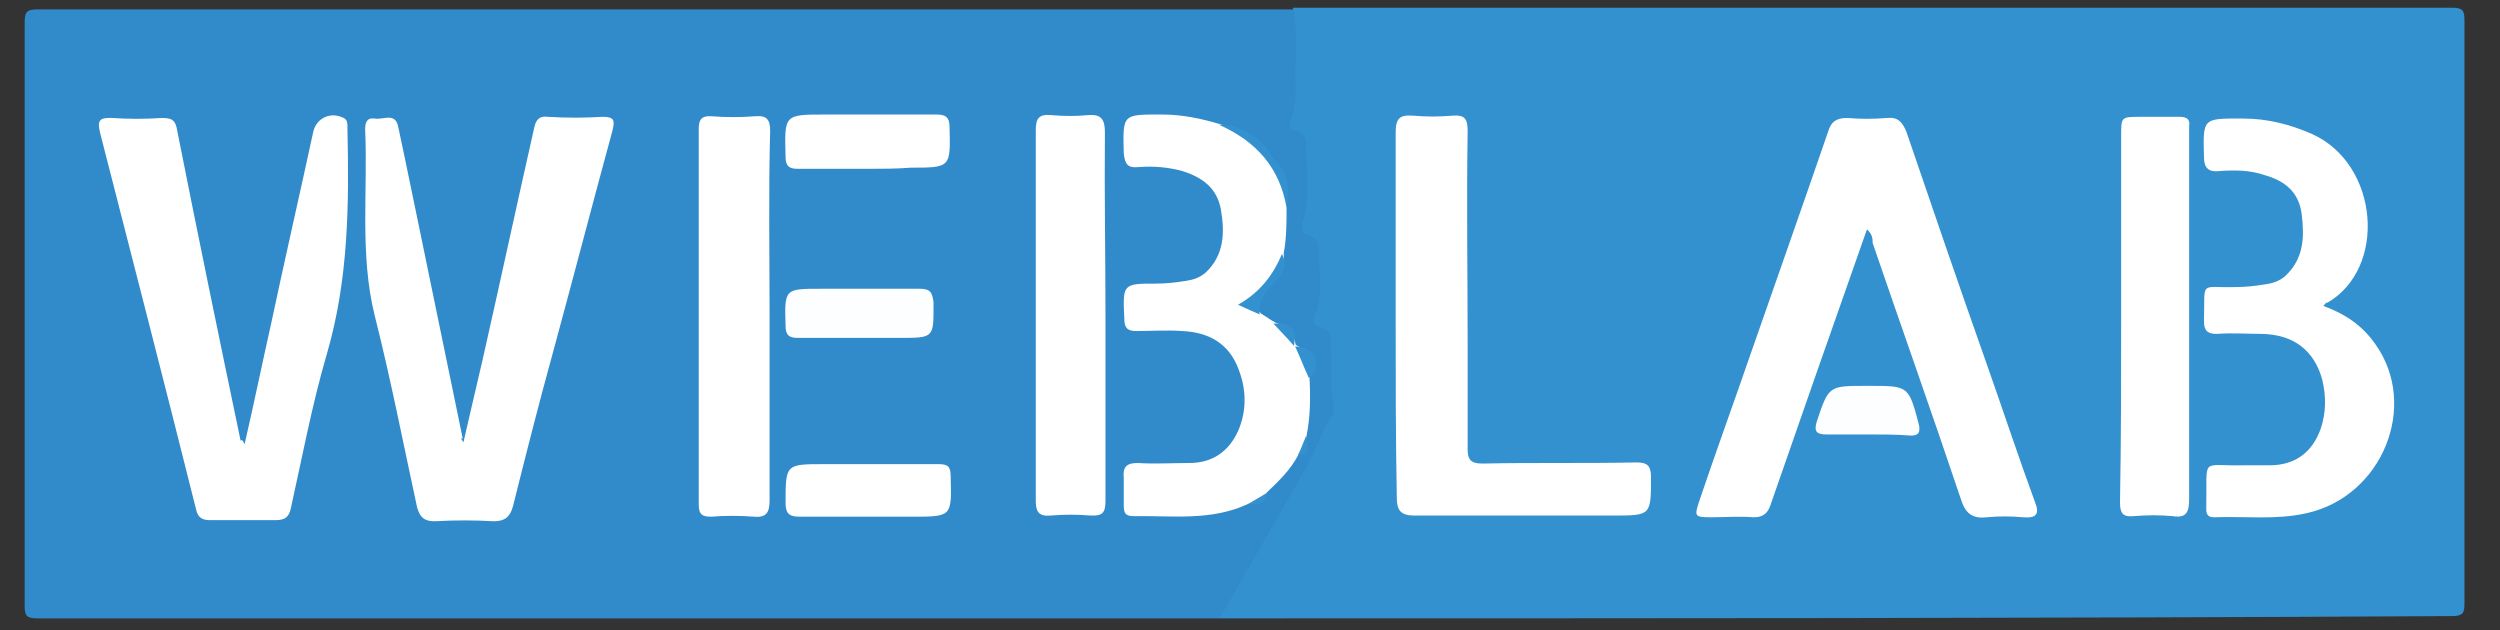 <?xml version="1.0" encoding="UTF-8" standalone="yes"?>
<svg version="1.1" id="Layer_1" xmlns="http://www.w3.org/2000/svg" xmlns:xlink="http://www.w3.org/1999/xlink" x="0px" y="0px" viewBox="-2.32 2.85 437.64 110.3" style="enable-background:new 0 0 432 115;" xml:space="preserve">
  <rect x="-2.32" y="2.85" width="437.64" height="110.3" fill="#333333" stroke="none"/>
  <style type="text/css">
	.st0{fill:#318BCB;}
	.st1{fill:#3491CF;}
	.st2{fill:#FFFFFF;}
	.st3{fill:#FDFEFF;}
</style>
  <g>
    <path class="st0" d="M211.2,111.1c-68.9,0-137.9,0-207,0c-1.9,0-2.2-0.5-2.2-2.2c0-34,0-68.1,0-102.1C2,5,2.3,4.5,4.2,4.5&#xA;&#x9;&#x9;c73.4,0,146.6,0,220,0c1.4,0.9,1.7,2.2,1.5,3.8c-0.2,5.1,0.5,10.3-0.3,15.2c-0.2,0.7,0.2,1.4,0.7,1.7c1.5,1.2,1.7,2.7,1.7,4.4&#xA;&#x9;&#x9;c-0.2,3.9,0.3,7.9-0.3,11.8c-0.2,0.7,0.2,1.4,0.7,1.7c1.4,1.2,1.7,2.7,1.7,4.4c-0.2,3.3,0.3,6.5-0.3,9.8c-0.2,0.9,0.2,1.4,0.9,2.1&#xA;&#x9;&#x9;c1.2,1,1.5,2.6,1.5,4.1c0.2,3.6-0.5,7.4,0.5,10.9c0.2,0.5,0,1-0.2,1.5c-3.8,7.4-7.4,14.9-11.8,21.7c-2.2,3.4-4.1,7-6.3,10.6&#xA;&#x9;&#x9;C213.3,109.6,212.4,110.6,211.2,111.1z"/>
    <path class="st1" d="M211.2,111.1c5.1-8.9,10.1-17.6,15.2-26.5c1.7-2.9,2.6-6.3,4.6-9.2c0.5-0.9-0.3-3.3-0.3-5c0.2-2.2,0-4.3,0-6.5&#xA;&#x9;&#x9;c0-1.7,0.2-3.4-2.2-3.9c-1.2-0.3-0.9-1.5-0.5-2.4c1.4-3.8,0.5-7.7,0.5-11.6c0-0.9-0.5-1.5-1.5-1.9c-1.7-0.3-1.5-1.4-1.2-2.7&#xA;&#x9;&#x9;c1.4-4.4,0.5-9.1,0.5-13.7c0-1-0.7-1.7-1.7-1.9c-1-0.2-1.4-1-1-1.9c1.4-3.3,0.7-6.7,0.9-9.9c0-3.3,0.3-6.5-0.5-9.8&#xA;&#x9;&#x9;c67.6,0,135.3,0,202.9,0c1.9,0,2.2,0.5,2.2,2.2c0,34,0,68.1,0,102.1c0,1.7-0.3,2.2-2.2,2.2C355.3,111.1,283.2,111.1,211.2,111.1z"/>
    <path class="st2" d="M78.8,80.3c1.2-5.1,2.2-9.6,3.3-14.2c3.1-13.7,6-27.2,9.1-40.9c0.3-1.4,0.9-2.1,2.4-1.9c3.3,0.2,6.3,0.2,9.6,0&#xA;&#x9;&#x9;c2.1,0,2.1,0.7,1.7,2.4c-3.6,13.2-7,26.3-10.6,39.5c-2.4,8.7-4.6,17.4-6.8,26.2c-0.5,1.9-1.4,2.7-3.4,2.7c-3.4-0.2-6.8-0.2-10.3,0&#xA;&#x9;&#x9;c-1.9,0-2.6-0.7-3.1-2.4c-2.4-11.1-4.6-22.4-7.4-33.5c-2.7-10.8-1.2-21.9-1.7-32.7c0-1.2,0.3-2.1,1.7-1.9c1.4,0.3,3.6-1.2,4.1,1.5&#xA;&#x9;&#x9;c1.4,6.5,2.7,13,4.1,19.7c2.4,11.6,4.8,23.3,7.2,34.9C78.3,79.3,78.3,79.5,78.8,80.3z"/>
    <path class="st2" d="M40.5,80.6c1.7-7.4,3.1-14.2,4.6-20.9c2.4-11.3,5-22.6,7.4-33.7c0.5-2.4,2.9-3.6,5.1-2.6&#xA;&#x9;&#x9;c1,0.3,0.9,1.2,0.9,1.9c0.3,13.3,0.2,26.5-3.6,39.5c-2.6,8.9-4.3,18-6.3,27c-0.3,1.5-1,2.1-2.6,2.1c-3.9,0-7.7,0-11.6,0&#xA;&#x9;&#x9;c-1.4,0-2.1-0.5-2.4-1.9C26.5,70,20.8,48,15.2,26.1c-0.5-2.1-0.2-2.7,2.1-2.6c2.9,0.2,5.8,0.2,8.7,0c1.7,0,2.4,0.3,2.7,2.2&#xA;&#x9;&#x9;C32.3,43.9,36,61.8,39.8,80C40,79.8,40.1,79.8,40.5,80.6z"/>
    <path class="st2" d="M222.9,39.2c0,2.7,0,5.3-0.5,8c0.3,3.1-1.9,5-3.6,6.7c-1.7,1.5-1.7,2.6-0.3,3.9c0.9,0.5,1.5,1,2.4,1.5&#xA;&#x9;&#x9;c2.1,0.7,3.3,1.9,3.6,3.9l0,0c2.2,1.2,3.3,2.9,2.4,5.5c0.2,3.4,0.2,7-0.5,10.4c-0.3,1,0.2,2.6-1.4,3.3c-1.4,2.7-3.4,4.6-5.6,6.7&#xA;&#x9;&#x9;c-0.5,1.4-1.9,1.4-3.1,1.9c-6.5,3.1-13.3,2.1-20.2,2.2c-1.4,0-1.7-0.5-1.7-1.9c0-1.5,0-3.3,0-4.8c-0.2-1.9,0.5-2.6,2.4-2.6&#xA;&#x9;&#x9;c3.1,0.2,6,0,9.1,0c4.1,0,7-2.1,8.6-5.8c1.4-3.4,1.4-7,0-10.6c-1.7-4.6-5.3-6.5-9.9-6.7c-2.7-0.2-5.3,0-8,0c-1.5,0-2.1-0.5-2.1-2.1&#xA;&#x9;&#x9;c-0.3-6.2-0.3-6.2,5.6-6.2c1.7,0,3.4-0.2,5.3-0.5c1.2-0.2,2.2-0.5,3.3-1.4c3.3-3.1,3.4-7,2.7-11.1c-0.7-3.8-3.3-5.6-6.7-6.7&#xA;&#x9;&#x9;c-2.6-0.7-5.1-0.9-7.7-0.7c-1.9,0.2-2.4-0.5-2.6-2.4c-0.2-7-0.2-6.8,6.8-6.8c3.4,0,6.8,0.7,10.1,1.7c3.6,1,6.7,2.6,9.1,6&#xA;&#x9;&#x9;C221.8,33.6,222.7,36.2,222.9,39.2z"/>
    <path class="st2" d="M132.4,58.2c0,10.8,0,21.4,0,32.2c0,2.1-0.5,3.1-2.7,2.9c-2.6-0.2-5-0.2-7.5,0c-1.5,0-2.2-0.3-2.2-2.1&#xA;&#x9;&#x9;c0-21.9,0-43.8,0-65.9c0-1.7,0.7-2.2,2.2-2.1c2.6,0.2,5.1,0.2,7.7,0c2.1-0.2,2.6,0.7,2.6,2.6C132.2,36.5,132.4,47.5,132.4,58.2z"/>
    <path class="st2" d="M191.2,58.2c0,10.8,0,21.6,0,32.3c0,2.1-0.5,2.7-2.6,2.6c-2.4-0.2-4.6-0.2-7,0c-2.1,0.2-2.6-0.7-2.6-2.6&#xA;&#x9;&#x9;c0-11.5,0-22.8,0-34.2c0-10.3,0-20.4,0-30.6c0-2.1,0.5-2.9,2.7-2.7c2.2,0.2,4.4,0.2,6.5,0c2.4-0.2,2.9,0.9,2.9,3.1&#xA;&#x9;&#x9;C191,36.9,191.2,47.6,191.2,58.2z"/>
    <path class="st2" d="M149.6,32.4c-4.1,0-8.2,0-12.3,0c-1.5,0-2.1-0.5-2.1-2.1c-0.2-7.4-0.3-7.4,7-7.4c6.5,0,13,0,19.5,0&#xA;&#x9;&#x9;c1.5,0,2.2,0.5,2.2,2.1c0.2,7.2,0.2,7.2-6.8,7.2C154.8,32.4,152.2,32.4,149.6,32.4L149.6,32.4z"/>
    <path class="st2" d="M150,84.1c3.9,0,8,0,12,0c1.7,0,2.1,0.5,2.1,2.2c0.2,7,0.2,7-6.8,7c-6.5,0-13,0-19.7,0c-1.9,0-2.4-0.7-2.4-2.4&#xA;&#x9;&#x9;c0-6.8,0-6.8,6.8-6.8C144.7,84.1,147.4,84.1,150,84.1z"/>
    <path class="st3" d="M148.1,62c-3.6,0-7.2,0-10.8,0c-1.5,0-2.1-0.5-2.1-2.1c-0.2-6.5-0.2-6.5,6.2-6.5c5.8,0,11.6,0,17.3,0&#xA;&#x9;&#x9;c1.7,0,2.2,0.5,2.4,2.4c0,6.2,0.2,6.2-6,6.2C152.9,62,150.5,62,148.1,62z"/>
    <path class="st1" d="M222.9,39.2c-1.2-7-5.3-11.6-11.8-14.5c2.9-0.3,7.5,2.2,8.9,5c0.2,0.3,0.3,0.9,0.7,1&#xA;&#x9;&#x9;C223.4,33.1,223.4,36.2,222.9,39.2z"/>
    <path class="st1" d="M218.2,57.9c-1.2-0.5-2.2-1-3.8-1.7c3.9-2.2,6.2-5.3,7.7-8.9c1.5,2.9-1,4.4-2.4,6.2&#xA;&#x9;&#x9;C218.6,54.8,217.9,56,218.2,57.9z"/>
    <path class="st1" d="M226.8,69c-0.9-1.9-1.5-3.6-2.4-5.5c1.7,0,3.1,0.7,3.6,2.2C228.2,67,228,68.2,226.8,69z"/>
    <path class="st1" d="M224.2,63.4c-1.2-1.4-2.4-2.6-3.6-3.9C223.7,59.3,224.7,60.5,224.2,63.4z"/>
    <path class="st1" d="M216.2,91.1c1-0.7,2.1-1.2,3.1-1.9C219.3,91.6,217.6,90.9,216.2,91.1z"/>
    <path class="st1" d="M224.9,82.5c0.5-1,0.9-2.1,1.4-3.3C226.3,80.6,227.5,82.4,224.9,82.5z"/>
    <path class="st2" d="M324.5,43c-3.1,8.9-6.2,17.6-9.2,26.2c-2.6,7.4-5.1,14.7-7.7,22.1c-0.5,1.5-1.4,2.1-2.9,2.1&#xA;&#x9;&#x9;c-2.6-0.2-5,0-7.5,0c-2.9,0-2.9-0.2-2.1-2.7c2.9-8.6,6-17.1,8.9-25.5c4.6-13.2,9.2-26.2,13.7-39.3c0.5-1.7,1.4-2.4,3.3-2.4&#xA;&#x9;&#x9;c2.4,0.2,4.6,0.2,7,0c1.9-0.2,2.7,0.7,3.4,2.4c4.6,13.5,9.2,26.9,13.9,40.2c2.9,8.2,5.6,16.4,8.6,24.6c0.9,2.2,0.2,2.9-2.1,2.7&#xA;&#x9;&#x9;c-2.1-0.2-4.3-0.2-6.3,0c-2.6,0.3-3.8-0.7-4.6-3.3c-5-14.9-10.3-29.8-15.4-44.7C325.5,44.7,325.5,43.9,324.5,43z"/>
    <path class="st2" d="M242,58.2c0-10.8,0-21.4,0-32.2c0-2.4,0.7-3.1,3.1-2.9c2.2,0.2,4.4,0.2,6.8,0s2.7,0.7,2.7,2.9&#xA;&#x9;&#x9;c-0.2,12.3,0,24.8,0,37.1c0,6.2,0,12.1,0,18.3c0,1.9,0.5,2.6,2.6,2.6c8.9-0.2,18,0,26.9-0.2c1.9,0,2.6,0.5,2.6,2.6&#xA;&#x9;&#x9;c0,6.7,0,6.7-6.7,6.7c-11.6,0-23.1,0-34.7,0c-2.4,0-3.1-0.9-3.1-3.1C242,79.5,242,68.8,242,58.2L242,58.2z"/>
    <path class="st2" d="M404.4,56.4c3.8,1.4,6.8,3.4,9.1,6.7c7.7,10.8,1.2,26.7-12.1,29.6c-5.3,1.2-10.6,0.5-16.1,0.7&#xA;&#x9;&#x9;c-0.9,0-1.4-0.3-1.4-1.4c0-0.2,0-0.3,0-0.5c0.2-8.9-1.2-7,6.7-7.2c1.5,0,3.1,0,4.4,0c4.4,0,7.4-2.2,8.9-6.3c1-2.9,1-5.8,0.3-8.7&#xA;&#x9;&#x9;c-1.4-5.1-5-7.9-10.6-8c-2.6,0-5.1-0.2-7.9,0c-1.7,0-2.2-0.7-2.2-2.2c0.2-7.4-0.9-5.8,5.6-6c1.7,0,3.4-0.2,5.3-0.5&#xA;&#x9;&#x9;c1.2-0.2,2.2-0.5,3.3-1.4c3.3-3.1,3.4-6.8,2.9-10.9c-0.5-3.8-2.9-5.8-6.5-6.8c-2.6-0.9-5.3-0.9-8-0.7c-1.7,0.2-2.6-0.5-2.6-2.4&#xA;&#x9;&#x9;c-0.2-7-0.2-6.8,6.8-6.8c4.3,0,8.2,1,12.1,2.7c11.8,5.3,13.2,23.6,2.6,29.6C405,55.7,404.9,55.8,404.4,56.4z"/>
    <path class="st2" d="M369,58.2c0-10.6,0-21,0-31.6c0-3.3,0-3.3,3.4-3.3c2.2,0,4.4,0,6.8,0c1.4,0,1.9,0.5,1.7,1.7c0,2.4,0,4.6,0,7&#xA;&#x9;&#x9;c0,19.5,0,38.8,0,58.3c0,2.2-0.5,3.3-2.9,2.9c-2.2-0.2-4.4-0.2-6.8,0c-1.9,0.2-2.4-0.5-2.4-2.4C369,80,369,69,369,58.2z"/>
    <path class="st3" d="M324.6,78.9c-2.4,0-4.8,0-7.2,0c-1.7,0-2.2-0.5-1.7-2.2c2.1-6.3,2.1-6.3,8.6-6.3c0.2,0,0.5,0,0.7,0&#xA;&#x9;&#x9;c6.8,0,6.8,0,8.6,6.8c0.3,1.5-0.2,1.9-1.4,1.9C329.6,78.9,327.2,78.9,324.6,78.9z"/>
  </g>
</svg>
